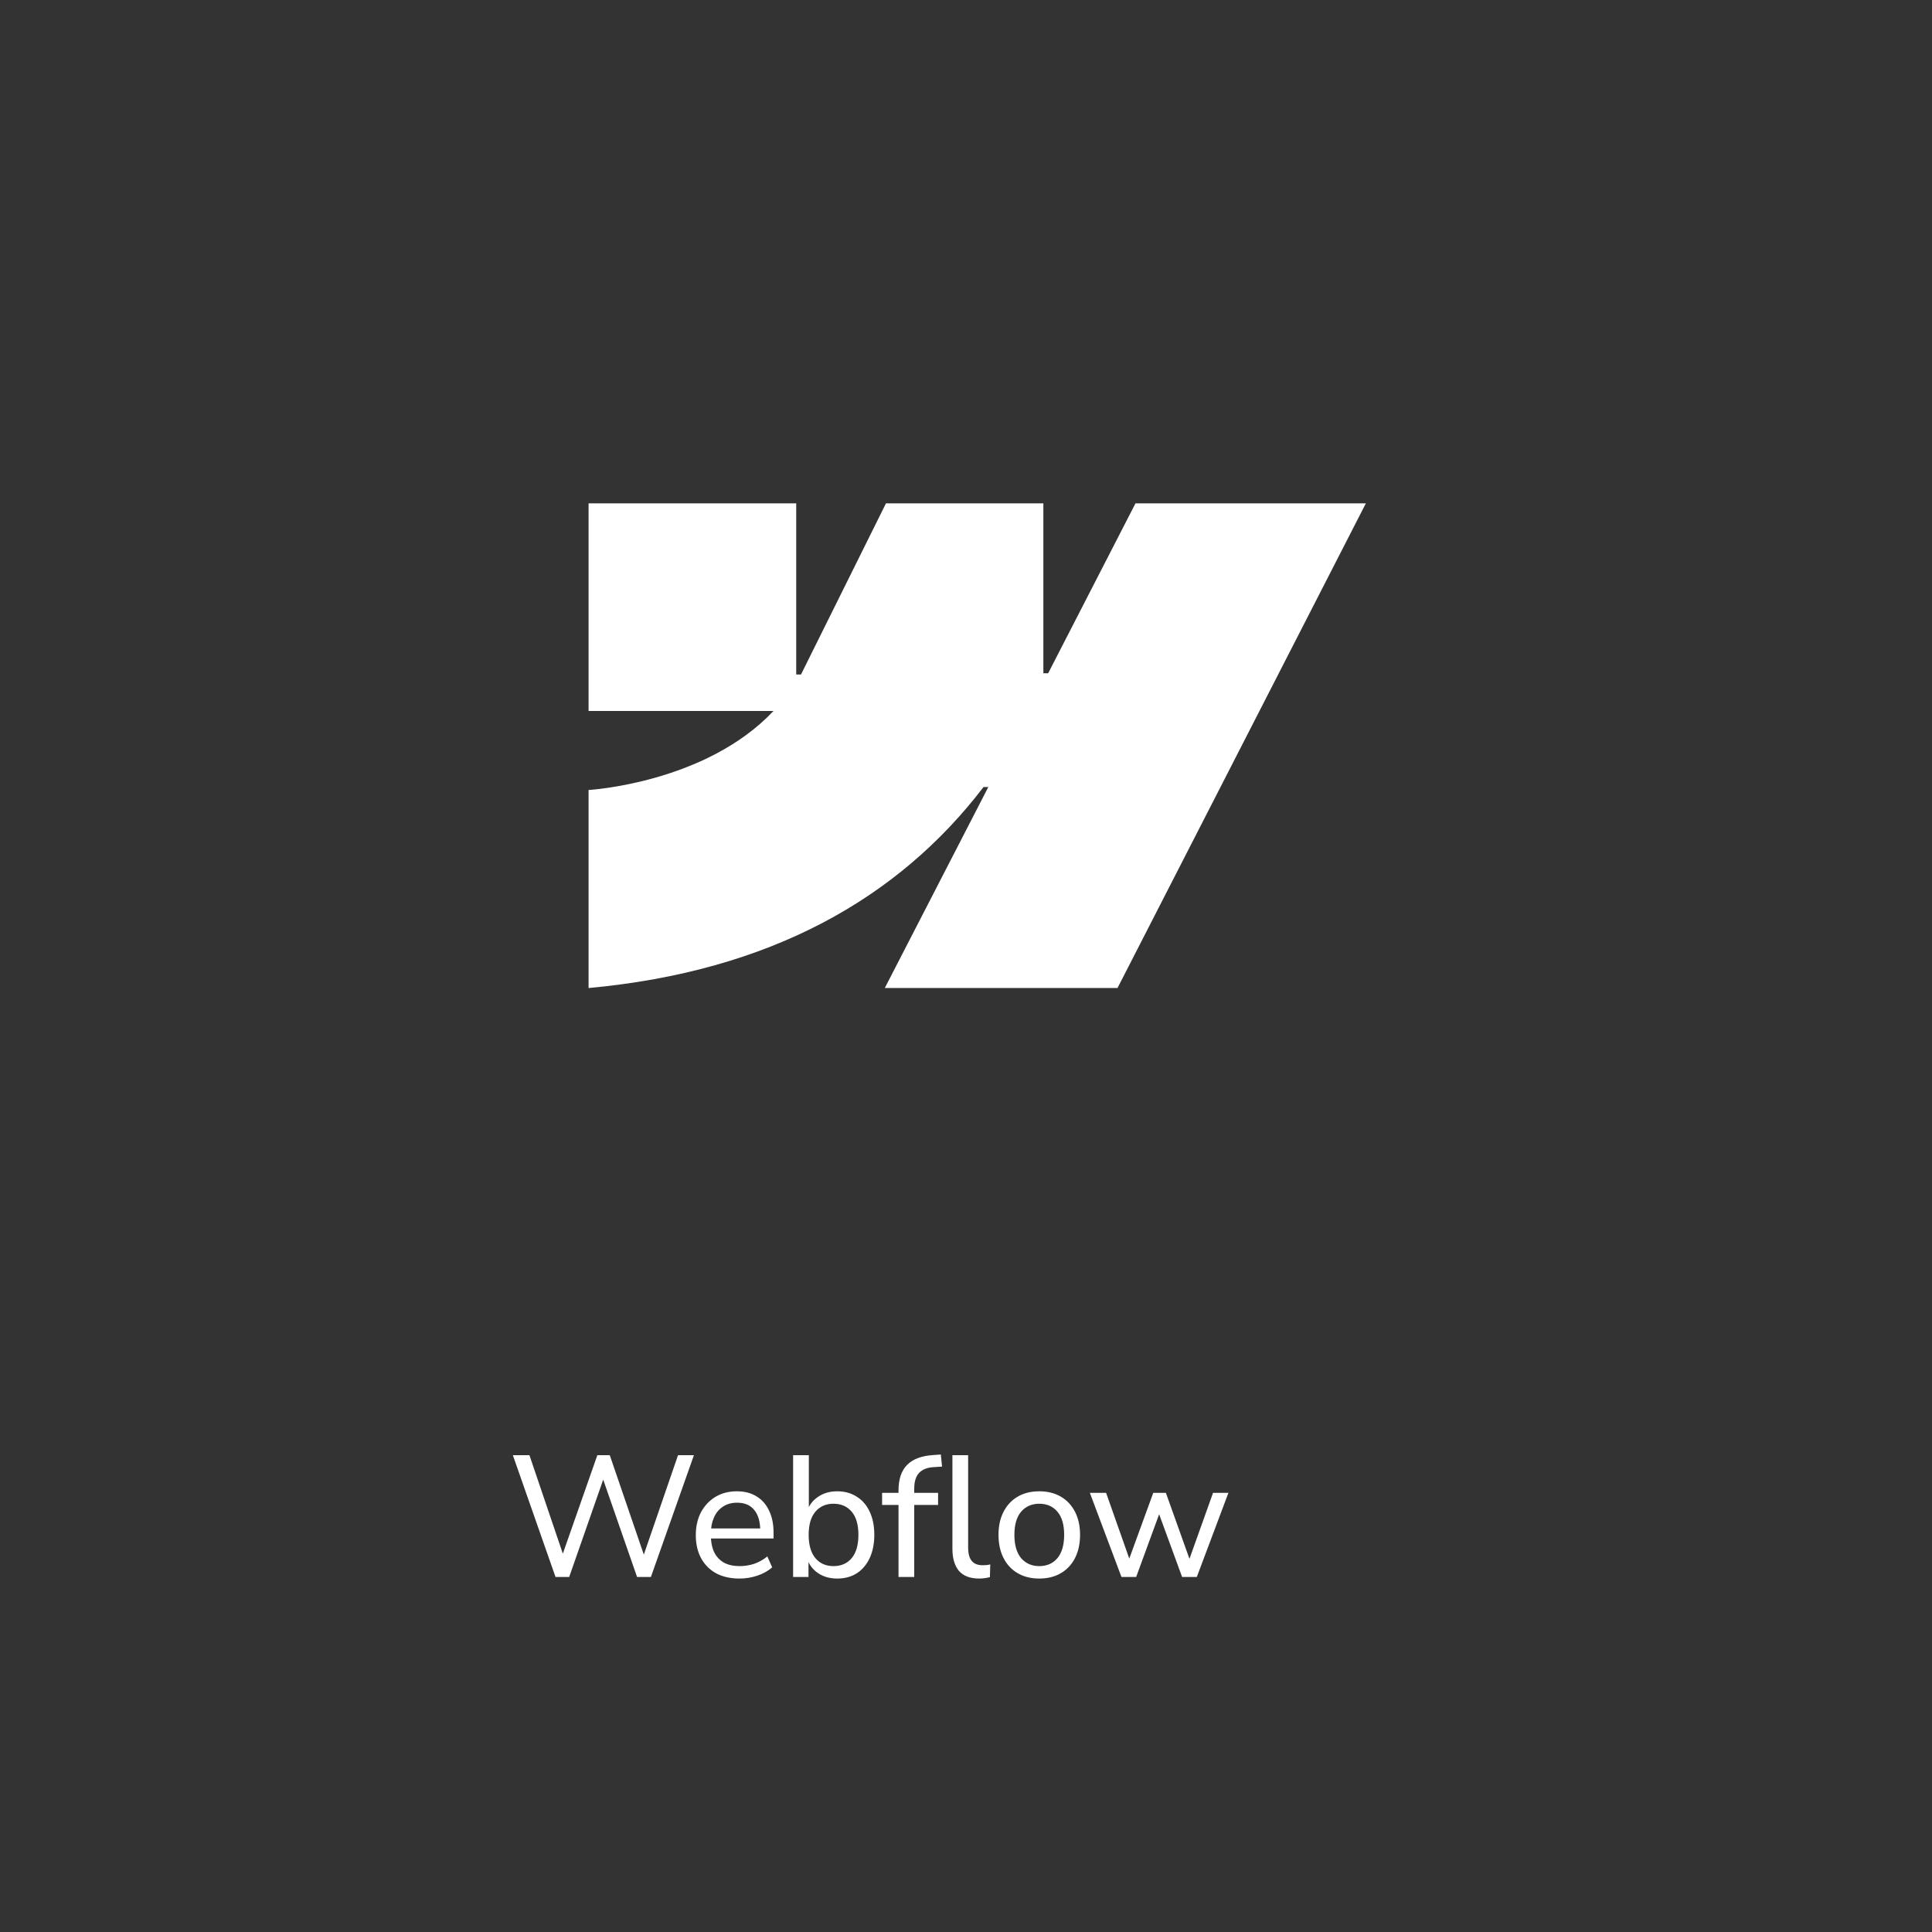 <svg width="175" height="175" viewBox="0 0 175 175" fill="none" xmlns="http://www.w3.org/2000/svg">
<rect x="0" y="0" width="175" height="175" fill="#333333" stroke="none"/>
<path d="M50.319 142.844L46.454 131.811H47.956L51.258 141.545H50.695L54.107 131.811H55.233L58.567 141.545H58.066L61.415 131.811H62.855L58.958 142.844H57.706L54.467 133.532H54.811L51.556 142.844H50.319ZM67.001 142.985C66.177 142.985 65.468 142.828 64.873 142.515C64.289 142.192 63.835 141.738 63.511 141.154C63.188 140.559 63.026 139.86 63.026 139.056C63.026 138.264 63.183 137.57 63.496 136.975C63.819 136.38 64.257 135.916 64.81 135.582C65.374 135.248 66.015 135.081 66.735 135.081C67.434 135.081 68.029 135.233 68.519 135.535C69.02 135.838 69.401 136.271 69.662 136.834C69.933 137.387 70.069 138.055 70.069 138.837V139.354H64.137V138.446H69.13L68.864 138.665C68.864 137.851 68.686 137.225 68.331 136.787C67.977 136.339 67.455 136.114 66.766 136.114C66.266 136.114 65.838 136.234 65.483 136.474C65.128 136.704 64.857 137.032 64.669 137.46C64.482 137.878 64.388 138.363 64.388 138.916V139.01C64.388 139.636 64.487 140.162 64.685 140.59C64.894 141.008 65.191 141.326 65.577 141.545C65.963 141.753 66.438 141.858 67.001 141.858C67.45 141.858 67.883 141.79 68.3 141.654C68.728 141.508 69.13 141.284 69.505 140.981L69.943 141.967C69.599 142.28 69.156 142.531 68.613 142.719C68.081 142.896 67.544 142.985 67.001 142.985ZM75.831 142.985C75.142 142.985 74.552 142.812 74.062 142.468C73.572 142.124 73.243 141.66 73.076 141.075H73.233V142.844H71.84V131.811H73.264V136.944H73.092C73.259 136.38 73.587 135.932 74.078 135.598C74.568 135.254 75.152 135.081 75.831 135.081C76.509 135.081 77.098 135.243 77.599 135.567C78.11 135.88 78.501 136.333 78.773 136.928C79.054 137.512 79.195 138.211 79.195 139.025C79.195 139.829 79.054 140.533 78.773 141.138C78.491 141.733 78.1 142.192 77.599 142.515C77.098 142.828 76.509 142.985 75.831 142.985ZM75.502 141.858C76.19 141.858 76.738 141.618 77.145 141.138C77.552 140.648 77.755 139.943 77.755 139.025C77.755 138.107 77.552 137.408 77.145 136.928C76.738 136.448 76.19 136.208 75.502 136.208C74.813 136.208 74.266 136.448 73.859 136.928C73.452 137.408 73.248 138.107 73.248 139.025C73.248 139.943 73.452 140.648 73.859 141.138C74.266 141.618 74.813 141.858 75.502 141.858ZM81.387 142.844V136.318H79.9V135.222H81.778L81.387 135.598V135.019C81.387 133.986 81.647 133.209 82.169 132.687C82.691 132.155 83.494 131.858 84.579 131.795L85.221 131.748L85.33 132.844L84.611 132.89C84.183 132.911 83.838 133 83.578 133.157C83.317 133.303 83.124 133.516 82.999 133.798C82.873 134.069 82.811 134.414 82.811 134.831V135.457L82.607 135.222H84.971V136.318H82.811V142.844H81.387ZM88.695 142.985C87.881 142.985 87.271 142.755 86.864 142.296C86.468 141.827 86.269 141.154 86.269 140.277V131.811H87.694V140.168C87.694 140.522 87.74 140.825 87.834 141.075C87.939 141.315 88.085 141.493 88.273 141.607C88.471 141.722 88.716 141.78 89.008 141.78C89.123 141.78 89.238 141.774 89.352 141.764C89.478 141.753 89.592 141.733 89.697 141.701L89.665 142.859C89.499 142.901 89.332 142.932 89.165 142.953C89.008 142.974 88.852 142.985 88.695 142.985ZM94.137 142.985C93.386 142.985 92.734 142.823 92.181 142.499C91.628 142.176 91.2 141.717 90.898 141.122C90.595 140.528 90.444 139.829 90.444 139.025C90.444 138.222 90.595 137.528 90.898 136.944C91.2 136.349 91.628 135.89 92.181 135.567C92.734 135.243 93.386 135.081 94.137 135.081C94.888 135.081 95.54 135.243 96.093 135.567C96.646 135.89 97.074 136.349 97.377 136.944C97.679 137.528 97.831 138.222 97.831 139.025C97.831 139.829 97.679 140.528 97.377 141.122C97.074 141.717 96.646 142.176 96.093 142.499C95.54 142.823 94.888 142.985 94.137 142.985ZM94.137 141.858C94.826 141.858 95.374 141.618 95.78 141.138C96.187 140.648 96.391 139.943 96.391 139.025C96.391 138.107 96.187 137.408 95.78 136.928C95.374 136.448 94.826 136.208 94.137 136.208C93.459 136.208 92.911 136.448 92.494 136.928C92.087 137.408 91.884 138.107 91.884 139.025C91.884 139.943 92.087 140.648 92.494 141.138C92.911 141.618 93.459 141.858 94.137 141.858ZM101.583 142.844L98.719 135.222H100.19L102.475 141.701H102.099L104.462 135.222H105.605L107.921 141.701H107.561L109.877 135.222H111.27L108.406 142.844H107.076L104.634 136.177H105.354L102.913 142.844H101.583Z" fill="white"/>
<path fill-rule="evenodd" clip-rule="evenodd" d="M123.719 45.595L101.224 89.493H80.145L89.523 71.286H89.09C81.387 81.365 69.788 87.979 53.313 89.496V71.557C53.313 71.557 63.881 70.959 70.063 64.4H53.313V45.595H72.122V61.095H72.555L80.25 45.595H94.507V60.986H94.941L102.851 45.595H123.719Z" fill="white"/>
</svg>
